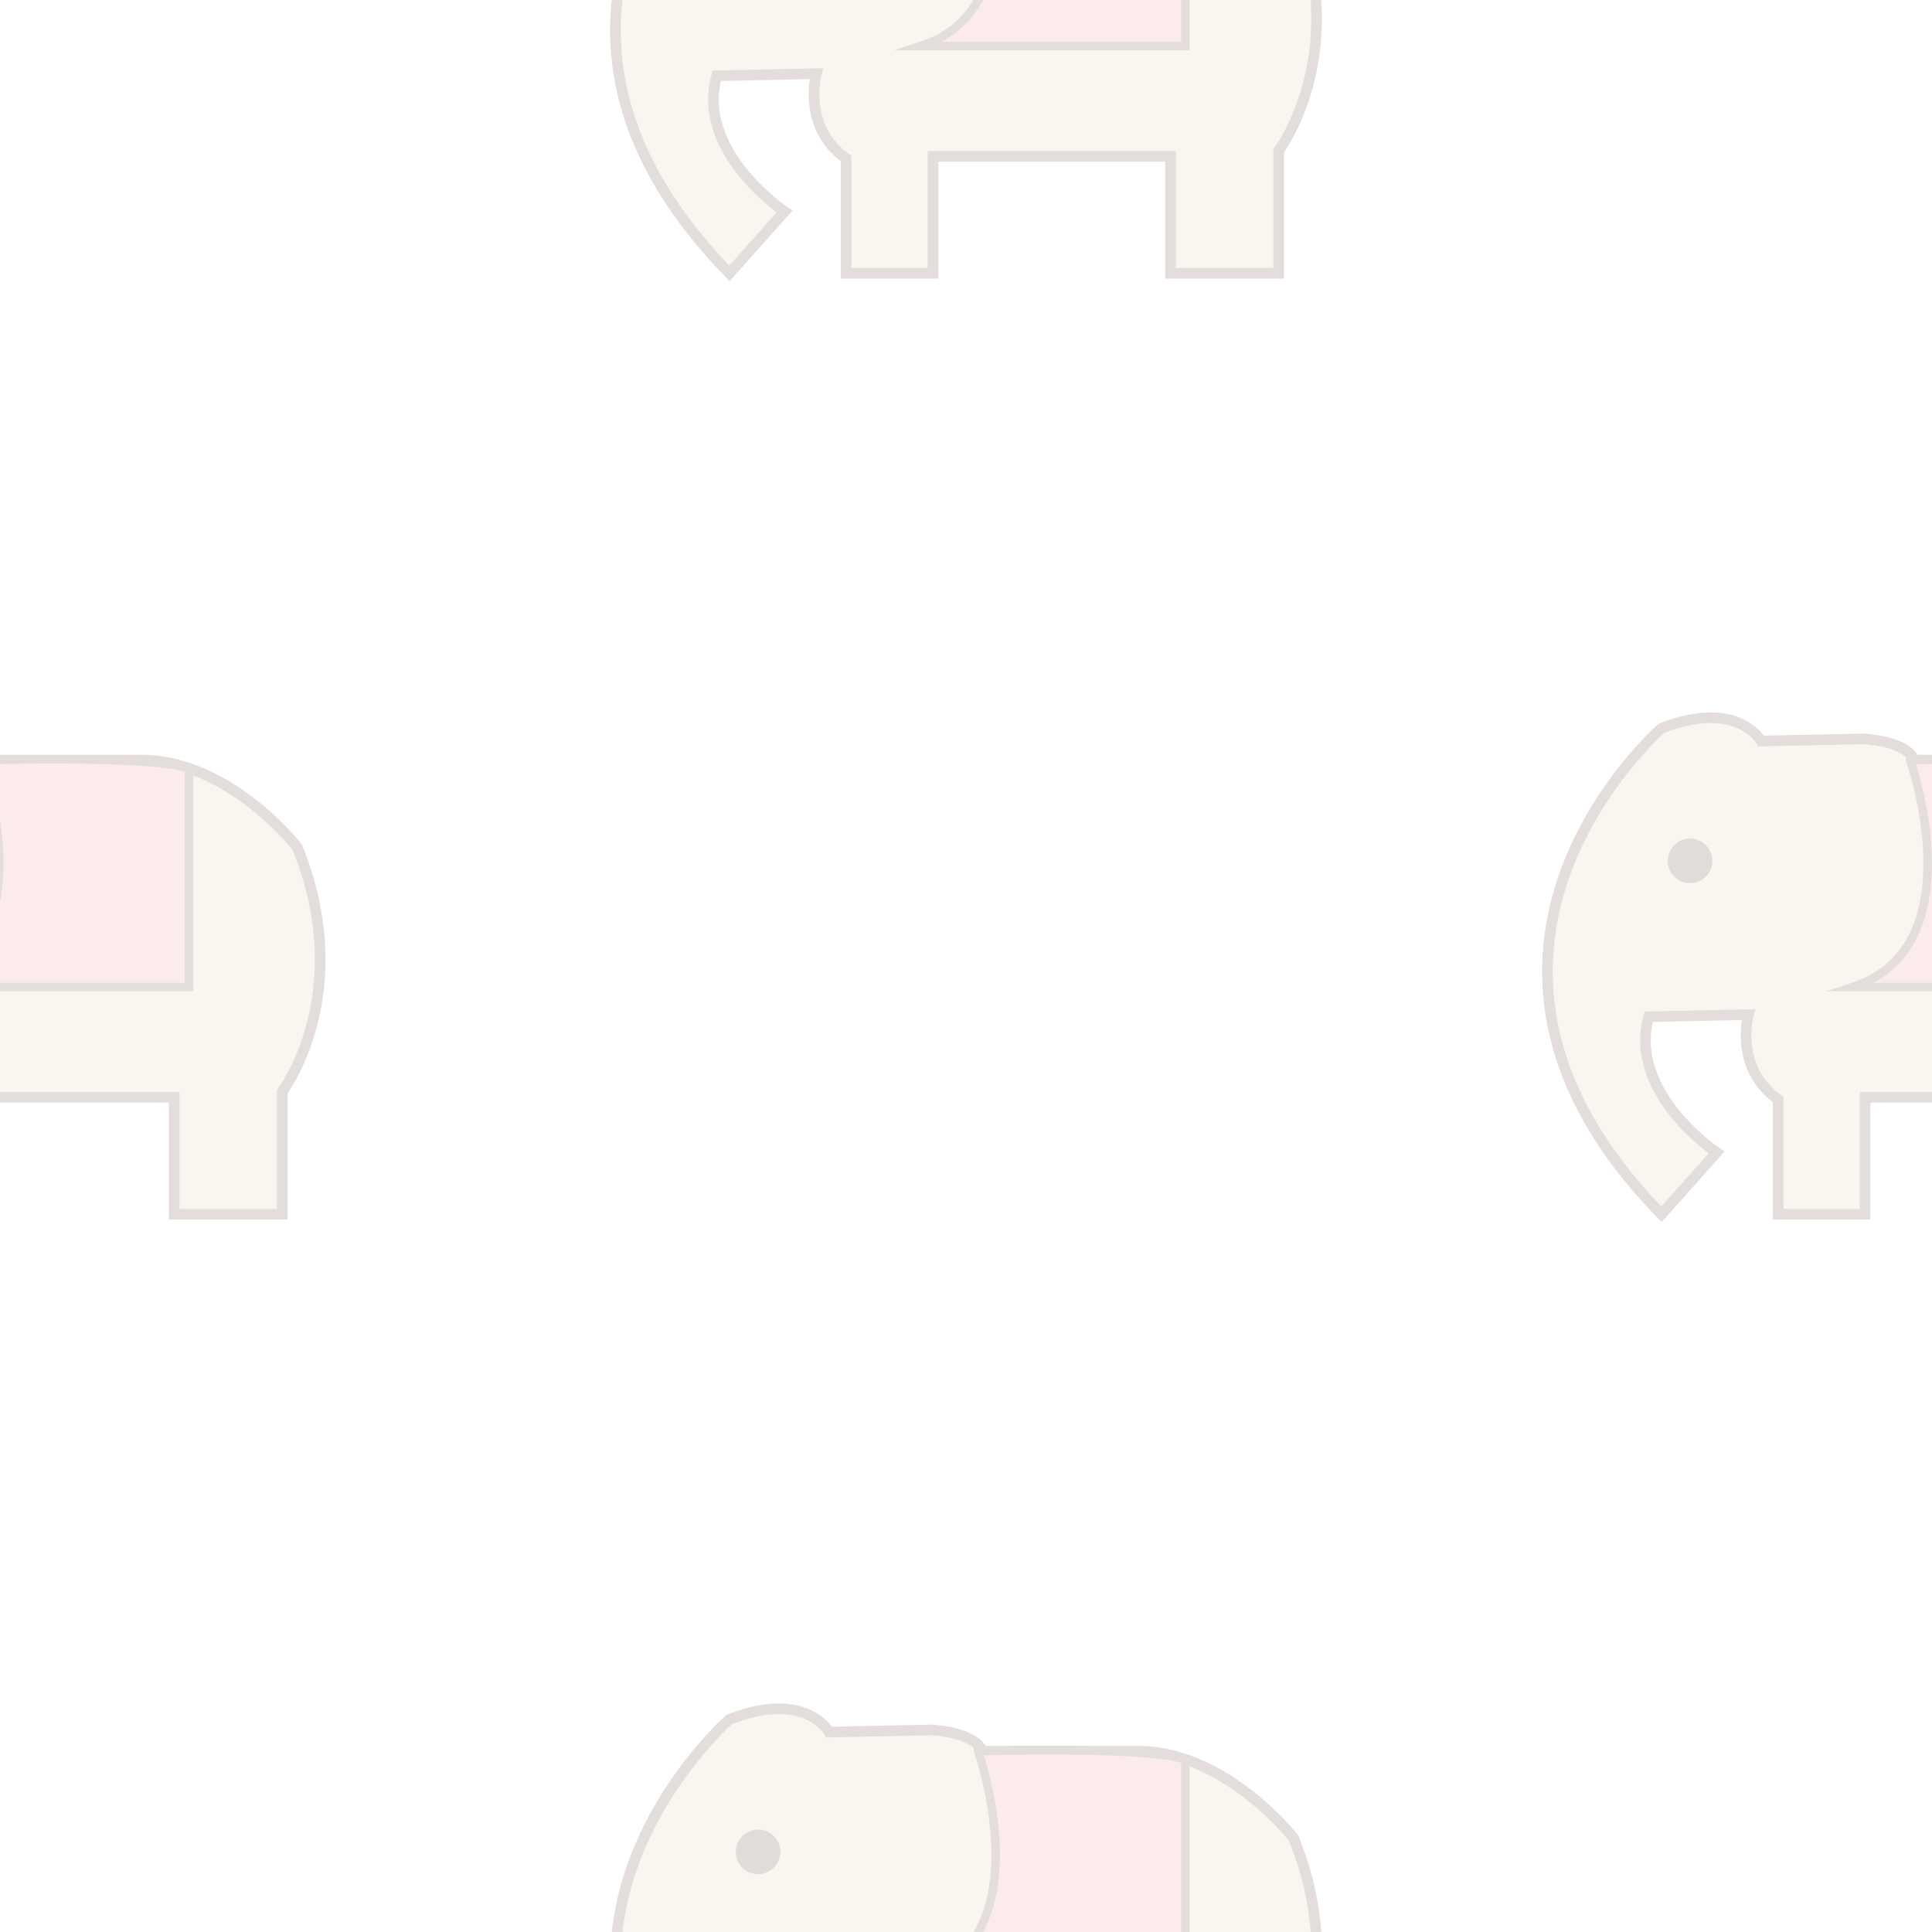 <?xml version="1.0" encoding="UTF-8"?>
<svg id="Layer_2" xmlns="http://www.w3.org/2000/svg" width="1080" height="1080" viewBox="0 0 1080 1080">
  <defs>
    <style>
      .cls-1 {
        fill: #281300;
      }

      .cls-2 {
        opacity: .15;
      }

      .cls-3 {
        fill: #dbb98c;
        stroke-width: 5.93px;
      }

      .cls-3, .cls-4 {
        stroke: #42210b;
        stroke-miterlimit: 10;
      }

      .cls-4 {
        fill: #e38079;
        stroke-width: 4.74px;
      }
    </style>
  </defs>
  <g class="cls-2">
    <path class="cls-3" d="M407.77,961.12s-143.45,124.84,0,271.67l30.82-34.56s-49.79-33.19-37.94-75.87l55.72-1.19s-8.3,29.64,16.6,47.42v64.2h48.61v-65.37h132.78s0,65.37,0,65.37h60.46v-68.61s41.49-54.86,8.3-136.67c0,0-36.75-47.42-85.36-48.61h-88.91s-1.19-9.48-27.27-11.86l-58.09,1.19s-13.04-23.71-55.72-7.11Z"/>
    <circle class="cls-1" cx="423.77" cy="1035.21" r="12.45"/>
    <path class="cls-4" d="M546.77,978.9s36.75,104.33-32.01,126.85h147.89v-121.55s-3.26-7.67-115.88-5.3Z"/>
  </g>
  <g class="cls-2">
    <path class="cls-3" d="M928.77,407.12s-143.45,124.84,0,271.67l30.82-34.56s-49.79-33.19-37.94-75.87l55.72-1.19s-8.3,29.64,16.6,47.42v64.2h48.61v-65.37h132.78s0,65.37,0,65.37h60.46v-68.61s41.49-54.86,8.3-136.67c0,0-36.75-47.42-85.36-48.61h-88.91s-1.19-9.48-27.27-11.86l-58.09,1.19s-13.04-23.71-55.72-7.11Z"/>
    <circle class="cls-1" cx="944.77" cy="481.21" r="12.45"/>
    <path class="cls-4" d="M1067.77,424.9s36.75,104.33-32.01,126.85h147.89v-121.55s-3.26-7.67-115.88-5.3Z"/>
  </g>
  <g class="cls-2">
    <path class="cls-3" d="M-149.23,407.12s-143.45,124.84,0,271.67l30.82-34.56s-49.79-33.19-37.94-75.87l55.72-1.19s-8.3,29.64,16.6,47.42v64.2h48.61v-65.37H97.36s0,65.37,0,65.37h60.46v-68.61s41.49-54.86,8.3-136.67c0,0-36.75-47.42-85.36-48.61H-8.16s-1.19-9.48-27.27-11.86l-58.09,1.19s-13.04-23.71-55.72-7.11Z"/>
    <path class="cls-4" d="M-10.23,424.9s36.75,104.33-32.01,126.85H105.66v-121.55s-3.26-7.67-115.88-5.3Z"/>
  </g>
  <g class="cls-2">
    <path class="cls-3" d="M407.77-118.88s-143.45,124.84,0,271.67l30.82-34.56s-49.79-33.19-37.94-75.87l55.72-1.19s-8.3,29.64,16.6,47.42v64.2h48.61v-65.37h132.78s0,65.37,0,65.37h60.46v-68.61s41.49-54.86,8.3-136.67c0,0-36.75-47.42-85.36-48.61h-88.91s-1.19-9.48-27.27-11.86l-58.09,1.19s-13.04-23.71-55.72-7.11Z"/>
    <path class="cls-4" d="M546.77-101.1s36.75,104.33-32.01,126.85h147.89v-121.55s-3.26-7.67-115.88-5.3Z"/>
  </g>
</svg>